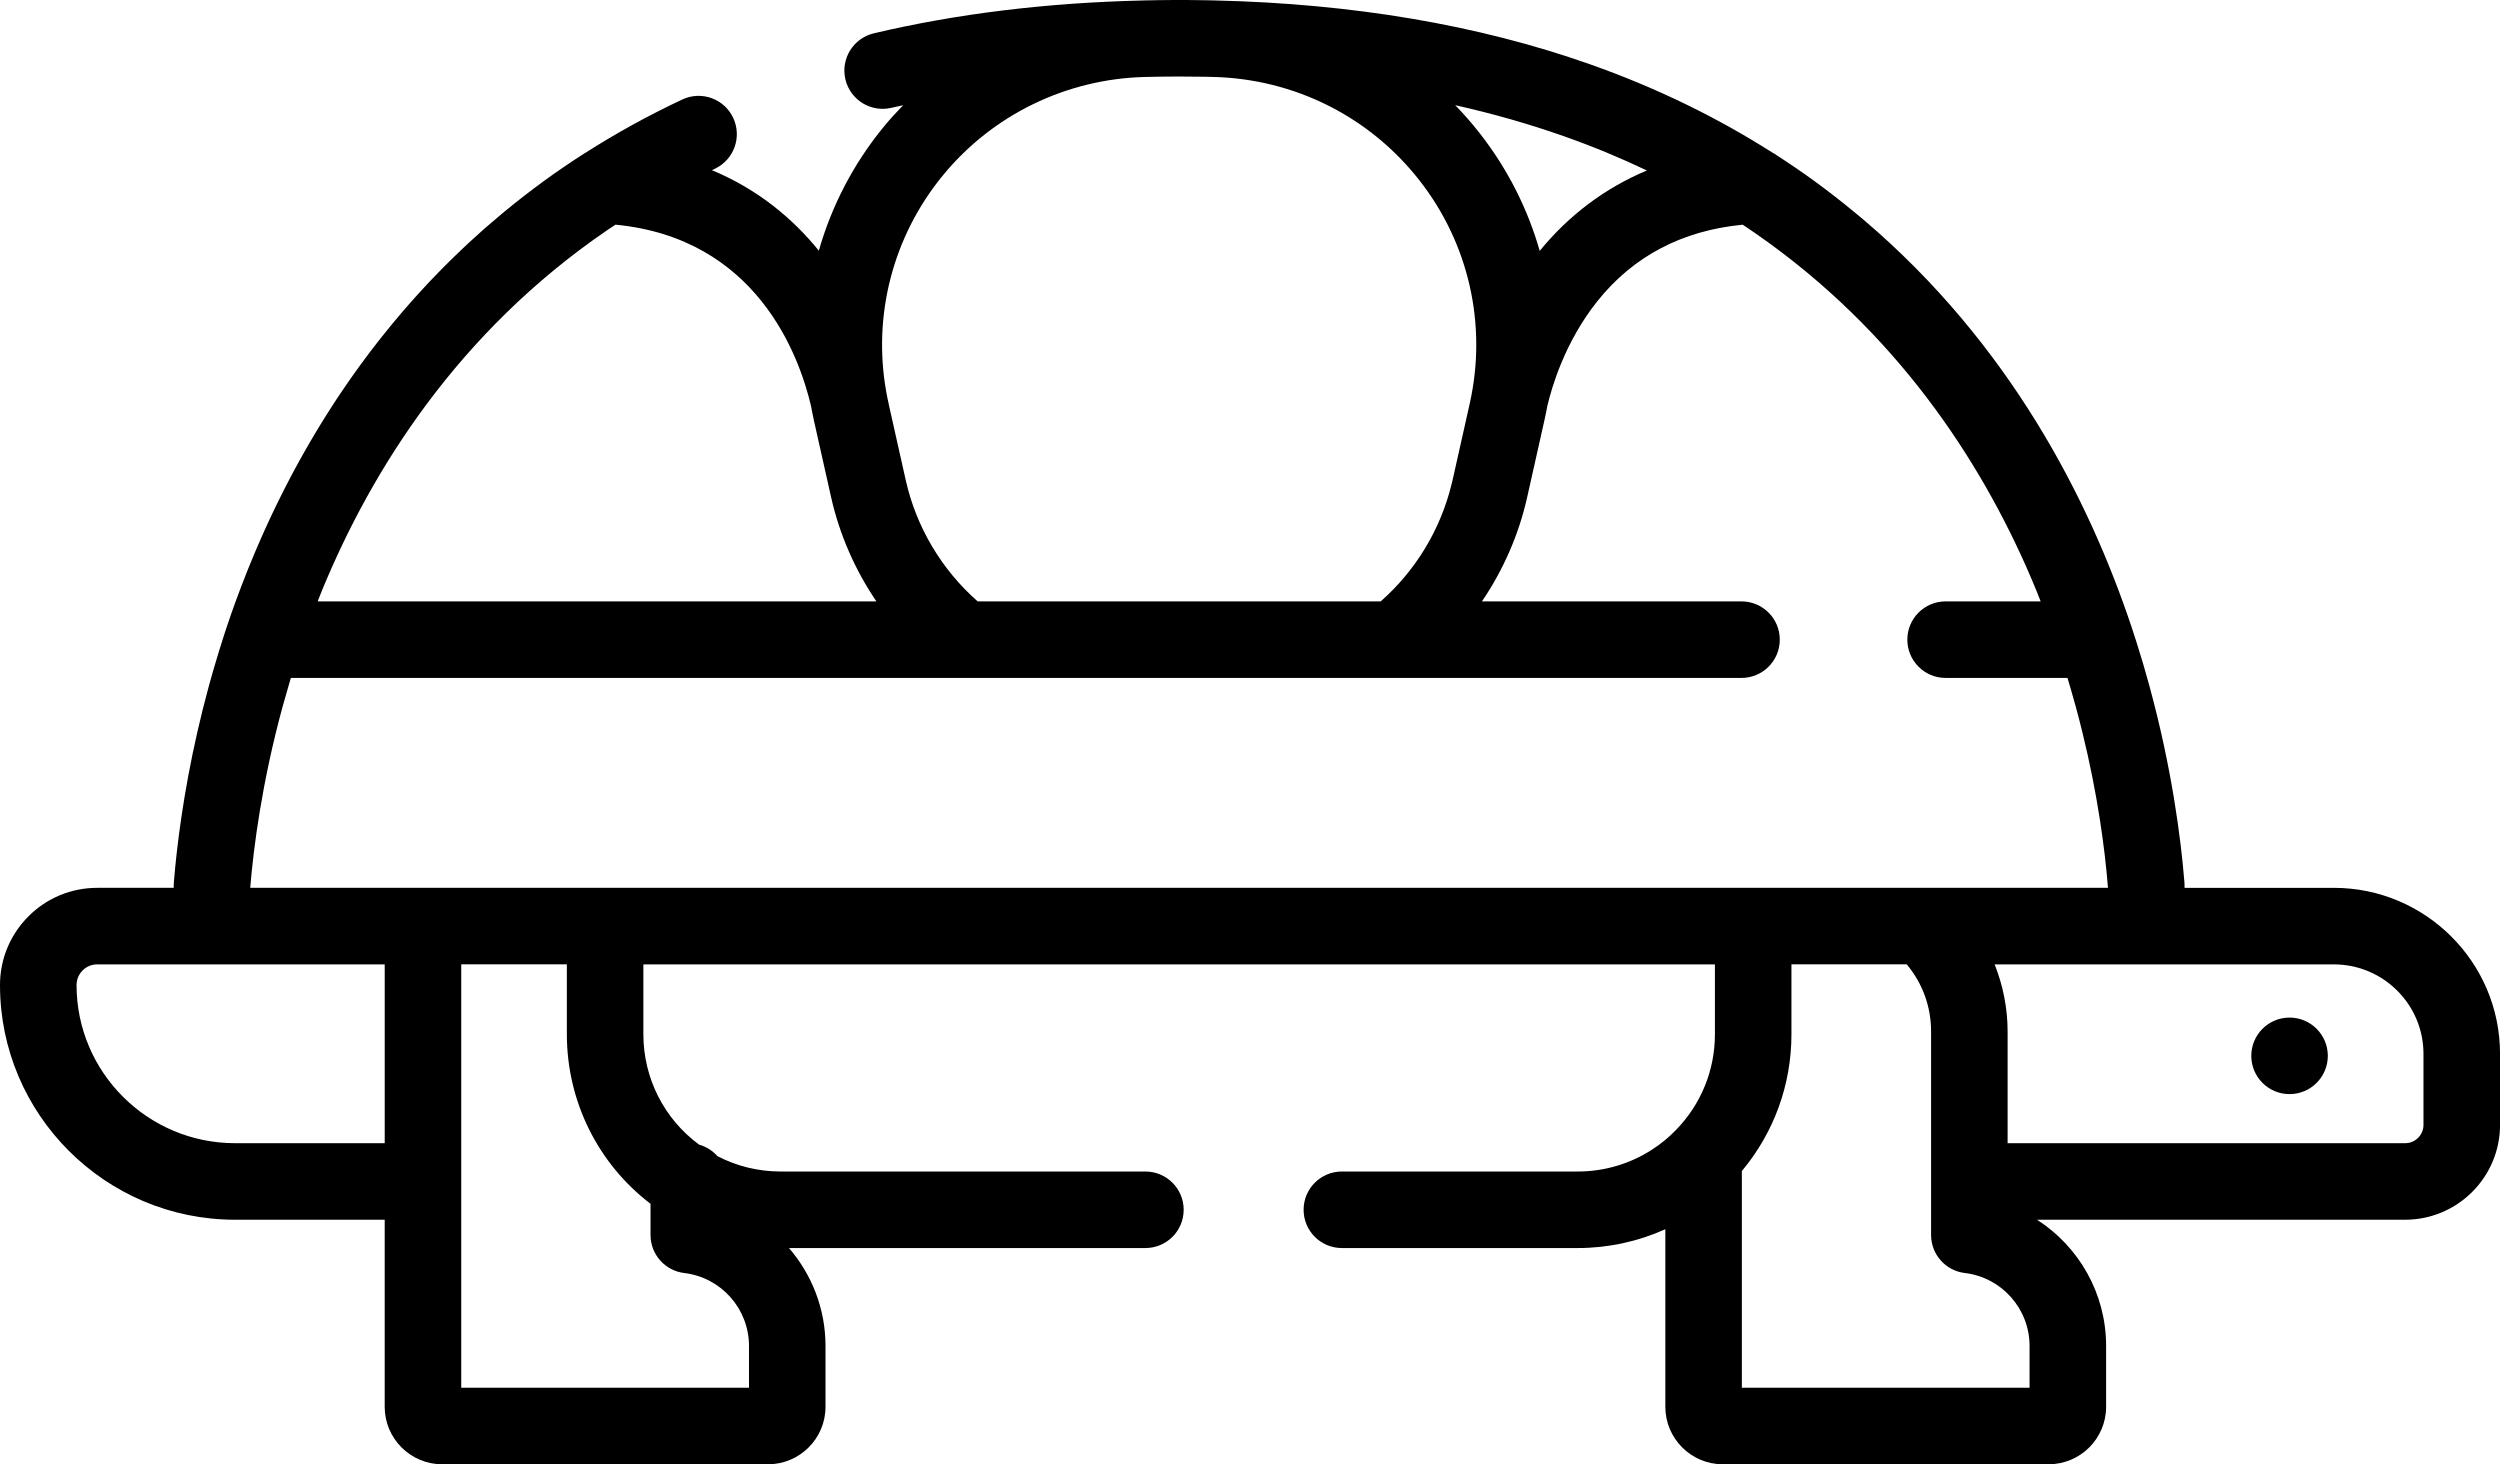 <?xml version="1.0" encoding="utf-8"?>
<!-- Generator: Adobe Illustrator 17.0.0, SVG Export Plug-In . SVG Version: 6.00 Build 0)  -->
<!DOCTYPE svg PUBLIC "-//W3C//DTD SVG 1.1//EN" "http://www.w3.org/Graphics/SVG/1.1/DTD/svg11.dtd">
<svg version="1.1" id="Layer_1" xmlns="http://www.w3.org/2000/svg" xmlns:xlink="http://www.w3.org/1999/xlink" x="0px" y="0px"
	 width="350.001px" height="204.999px" viewBox="0 0 350.001 204.999" enable-background="new 0 0 350.001 204.999"
	 xml:space="preserve">
<g>
	<g>
		<circle cx="320.538" cy="147.819" r="5.357"/>
	</g>
</g>
<g>
	<g>
		<path d="M326.738,124.298h-20.899c0.001-0.295-0.001-0.589-0.026-0.884c-0.508-6.16-1.765-15.897-4.873-27.305
			c-0.001-0.007-0.002-0.014-0.004-0.019c-0.577-2.117-1.167-4.119-1.792-6.082c-0.228-0.723-0.46-1.439-0.696-2.147l-0.001-0.003
			v-0.001c-5.986-17.944-17.077-39.702-37.531-57.078c-0.221-0.189-0.444-0.373-0.667-0.559c-0.7-0.586-1.409-1.168-2.131-1.743
			c-0.591-0.472-1.186-0.939-1.786-1.399c-0.304-0.233-0.61-0.464-0.919-0.696c-0.859-0.645-1.725-1.282-2.603-1.902
			c-0.031-0.021-0.062-0.045-0.094-0.067c-0.996-0.703-2.006-1.385-3.026-2.057c-0.169-0.111-0.338-0.222-0.508-0.332
			c-0.286-0.187-0.569-0.377-0.857-0.561c-0.066-0.043-0.14-0.072-0.208-0.111c-7.507-4.777-15.978-8.99-25.577-12.374
			c-15.544-5.486-33.171-8.475-52.452-8.914c-0.035-0.001-0.069-0.004-0.104-0.005c-0.12-0.003-0.234-0.005-0.353-0.007
			c-0.308-0.006-0.617-0.014-0.926-0.018c-2.937-0.053-5.486-0.045-8.523,0.026c-0.043,0.001-0.085,0.005-0.128,0.006
			c-13.435,0.308-26.106,1.847-37.721,4.601c-2.879,0.683-4.659,3.57-3.976,6.449s3.572,4.659,6.448,3.976
			c0.539-0.128,1.094-0.238,1.638-0.36c-0.955,0.982-1.883,1.995-2.759,3.065c-4.225,5.158-7.264,11.056-9.049,17.296
			c-3.59-4.426-8.442-8.55-14.965-11.268c0.137-0.065,0.269-0.134,0.407-0.198c2.678-1.258,3.829-4.45,2.571-7.127
			c-1.258-2.678-4.45-3.829-7.126-2.571c-4.858,2.282-9.38,4.793-13.592,7.482c-0.032,0.019-0.067,0.033-0.099,0.053
			c-3.901,2.49-7.632,5.214-11.19,8.15c-0.118,0.096-0.234,0.193-0.351,0.291c-0.721,0.6-1.436,1.208-2.142,1.826
			c-0.14,0.122-0.282,0.243-0.422,0.366c-0.758,0.669-1.508,1.347-2.248,2.036c-0.267,0.249-0.526,0.499-0.79,0.749
			c-0.441,0.418-0.88,0.837-1.314,1.262c-0.372,0.364-0.738,0.729-1.103,1.094c-0.298,0.299-0.593,0.601-0.888,0.904
			c-0.414,0.425-0.828,0.85-1.233,1.278c-0.144,0.151-0.284,0.306-0.427,0.459c-1.588,1.697-3.103,3.418-4.548,5.157
			c-0.124,0.148-0.247,0.296-0.37,0.444c-0.455,0.552-0.902,1.106-1.342,1.66c-0.131,0.164-0.26,0.33-0.391,0.495
			c-0.443,0.565-0.883,1.13-1.312,1.697c-0.094,0.124-0.186,0.25-0.28,0.373c-1.377,1.833-2.682,3.676-3.918,5.527
			c-0.158,0.237-0.319,0.47-0.476,0.708c-0.291,0.442-0.574,0.885-0.857,1.327c-0.235,0.366-0.471,0.732-0.703,1.102
			c-0.245,0.391-0.483,0.781-0.723,1.172c-0.262,0.429-0.524,0.858-0.781,1.291c-0.21,0.353-0.417,0.705-0.622,1.058
			c-0.275,0.472-0.548,0.946-0.818,1.423c-0.184,0.324-0.365,0.648-0.545,0.971c-0.278,0.502-0.554,1.007-0.827,1.514
			c-0.164,0.306-0.328,0.61-0.489,0.916c-0.27,0.512-0.537,1.027-0.8,1.544c-0.158,0.308-0.315,0.616-0.47,0.924
			c-0.247,0.493-0.491,0.989-0.733,1.486c-0.165,0.34-0.331,0.68-0.492,1.019c-0.21,0.441-0.416,0.885-0.623,1.33
			c-0.189,0.407-0.377,0.815-0.56,1.221c-0.163,0.361-0.323,0.723-0.483,1.086c-0.225,0.509-0.446,1.018-0.663,1.524
			c-0.109,0.256-0.218,0.513-0.326,0.77c-0.271,0.646-0.537,1.288-0.794,1.926c-0.052,0.13-0.105,0.26-0.157,0.392
			c-1.086,2.717-2.056,5.371-2.908,7.924c-0.074,0.222-0.145,0.448-0.219,0.671c-0.076,0.229-0.149,0.457-0.221,0.682
			c-0.431,1.338-0.849,2.7-1.252,4.078c-0.067,0.228-0.135,0.454-0.202,0.683c-0.202,0.702-0.399,1.409-0.593,2.116
			c-0.583,2.14-1.101,4.22-1.561,6.23c-1.994,8.708-2.903,16.083-3.317,21.096c-0.025,0.293-0.026,0.587-0.026,0.88h-10.7
			c-3.643,0-7.063,1.415-9.63,3.983C1.417,130.856,0,134.273,0,137.907c0,18.117,14.762,32.856,32.907,32.856h20.95v26.193
			c0,4.435,3.611,8.043,8.05,8.043h45.614c4.439,0,8.05-3.608,8.05-8.043v-8.522c0-5.208-1.922-10.008-5.113-13.707h49.9
			c2.959,0,5.357-2.398,5.357-5.357c0-2.959-2.399-5.357-5.357-5.357h-51.072c-3.104,0-6.144-0.747-8.85-2.154
			c-0.673-0.759-1.557-1.325-2.562-1.607c-4.905-3.621-7.801-9.313-7.801-15.453v-9.785h14.93c0.005,0,0.01-0.001,0.014-0.001
			h109.594c0.004,0,0.01,0.001,0.014,0.001h25.465v9.785c0,5.026-1.926,9.775-5.445,13.392c-0.984,1.023-2.096,1.939-3.307,2.725
			c-3.11,2.025-6.729,3.097-10.462,3.097h-33.013c-2.959,0-5.357,2.398-5.357,5.357c0,2.959,2.398,5.357,5.357,5.357h33.014
			c4.267,0,8.436-0.908,12.272-2.635v24.863c0,4.435,3.608,8.043,8.043,8.043h45.622c4.435,0,8.043-3.608,8.043-8.043v-8.522
			c0-7.359-3.82-13.914-9.671-17.671h51.535c7.325,0,13.286-5.953,13.286-13.271v-9.964
			C350.002,134.718,339.566,124.298,326.738,124.298z M218.979,19.082c4.078,1.438,7.932,3.043,11.582,4.784
			c-5.835,2.449-10.898,6.235-14.999,11.257c-1.685-5.906-4.513-11.507-8.415-16.49c-1.075-1.372-2.218-2.672-3.416-3.907
			C209.032,15.915,214.121,17.366,218.979,19.082z M131.978,24.585c6.971-8.511,17.294-13.539,28.34-13.811
			c1.578-0.036,3.164-0.061,4.765-0.061c1.129,0,2.25,0.012,3.367,0.03c0.314,0.005,0.637,0.012,0.961,0.018
			c0.146,0.003,0.29,0.009,0.435,0.012c11.363,0.276,21.88,5.543,28.865,14.463c6.934,8.855,9.507,20.223,7.065,31.194
			c-0.01,0.045-0.02,0.09-0.029,0.136l-0.621,2.774l-1.773,7.909c-0.046,0.207-0.101,0.411-0.152,0.617
			c-1.554,6.319-5.029,12.039-9.901,16.328h-56.429c-5.039-4.434-8.589-10.387-10.062-16.948l-2.354-10.503
			c-0.019-0.118-0.043-0.236-0.07-0.353c-0.11-0.474-0.213-0.982-0.315-1.563C122.153,44.086,125.035,33.063,131.978,24.585z
			 M45.107,82.594C52.015,65.856,64.055,46.56,84.96,32.258c0.044-0.03,0.088-0.062,0.132-0.092
			c0.353-0.241,0.721-0.474,1.079-0.712c19.69,1.896,25.682,18.18,27.374,25.394c0.038,0.212,0.078,0.414,0.117,0.617
			c0.013,0.066,0.025,0.135,0.038,0.2c0.059,0.295,0.118,0.582,0.181,0.861c0.016,0.098,0.035,0.195,0.057,0.293l2.414,10.773
			c1.178,5.246,3.352,10.199,6.345,14.602H44.474C44.686,83.661,44.891,83.122,45.107,82.594z M53.86,135.027v25.021H32.91l0,0
			c-12.237,0-22.193-9.933-22.193-22.142c0-1.04,0.535-1.729,0.854-2.049c0.544-0.545,1.274-0.845,2.054-0.845h40.236
			C53.861,135.017,53.86,135.022,53.86,135.027z M91.074,168.535v4.37c0,2.713,2.028,4.997,4.721,5.319
			c5.168,0.618,9.064,5.007,9.064,10.209v5.85H64.574v-59.257c0-0.005,0.001-0.01,0.001-0.015H79.36v9.785
			C79.36,154.196,83.72,162.917,91.074,168.535z M35.031,124.295c0.472-5.716,1.641-14.758,4.534-25.374
			c0.003-0.012,0.009-0.02,0.012-0.031c0.026-0.095,0.053-0.188,0.079-0.283c0.304-1.107,0.621-2.203,0.945-3.289
			c0.041-0.135,0.081-0.275,0.122-0.409h94.305c0.014,0,0.028,0.001,0.042,0h60.029c0.014,0.001,0.028,0,0.042,0h0.051
			c0.017,0,0.034,0.003,0.051,0.003c0.012,0,0.023-0.003,0.034-0.003h48.536c2.959,0,5.357-2.398,5.357-5.357
			s-2.398-5.357-5.357-5.357h-36.341c2.993-4.405,5.165-9.358,6.338-14.604l2.414-10.771c0.01-0.039,0.016-0.078,0.025-0.117
			c0.133-0.585,0.257-1.196,0.376-1.858c0.606-2.598,2.455-8.956,6.967-14.629c5.02-6.32,11.873-9.934,20.388-10.759
			c20.104,13.344,32.264,31.257,39.602,47.685c0.041,0.092,0.081,0.185,0.121,0.275c0.505,1.139,0.982,2.266,1.442,3.388
			c0.187,0.46,0.366,0.926,0.548,1.389h-13.309c-2.959,0-5.357,2.398-5.357,5.357s2.398,5.357,5.357,5.357h17.063
			c0.005,0.016,0.01,0.031,0.015,0.047c0.359,1.183,0.701,2.384,1.034,3.59c0.034,0.122,0.07,0.24,0.105,0.362
			c2.535,9.3,3.746,17.384,4.311,23.09c0.081,0.816,0.148,1.582,0.204,2.297L35.031,124.295z M243.86,194.283v-30.338
			c4.488-5.366,6.943-12.079,6.943-19.149v-9.785h16.142c2.201,2.634,3.408,5.905,3.408,9.407v28.486
			c0,2.713,2.028,4.997,4.722,5.319c5.167,0.617,9.064,5.007,9.064,10.209v5.851L243.86,194.283L243.86,194.283z M339.288,157.491
			c0,1.41-1.154,2.557-2.572,2.557h-55.65V144.42c0-3.248-0.635-6.439-1.817-9.407h47.488c6.92,0,12.55,5.614,12.55,12.515
			L339.288,157.491L339.288,157.491z"/>
	</g>
</g>
</svg>
